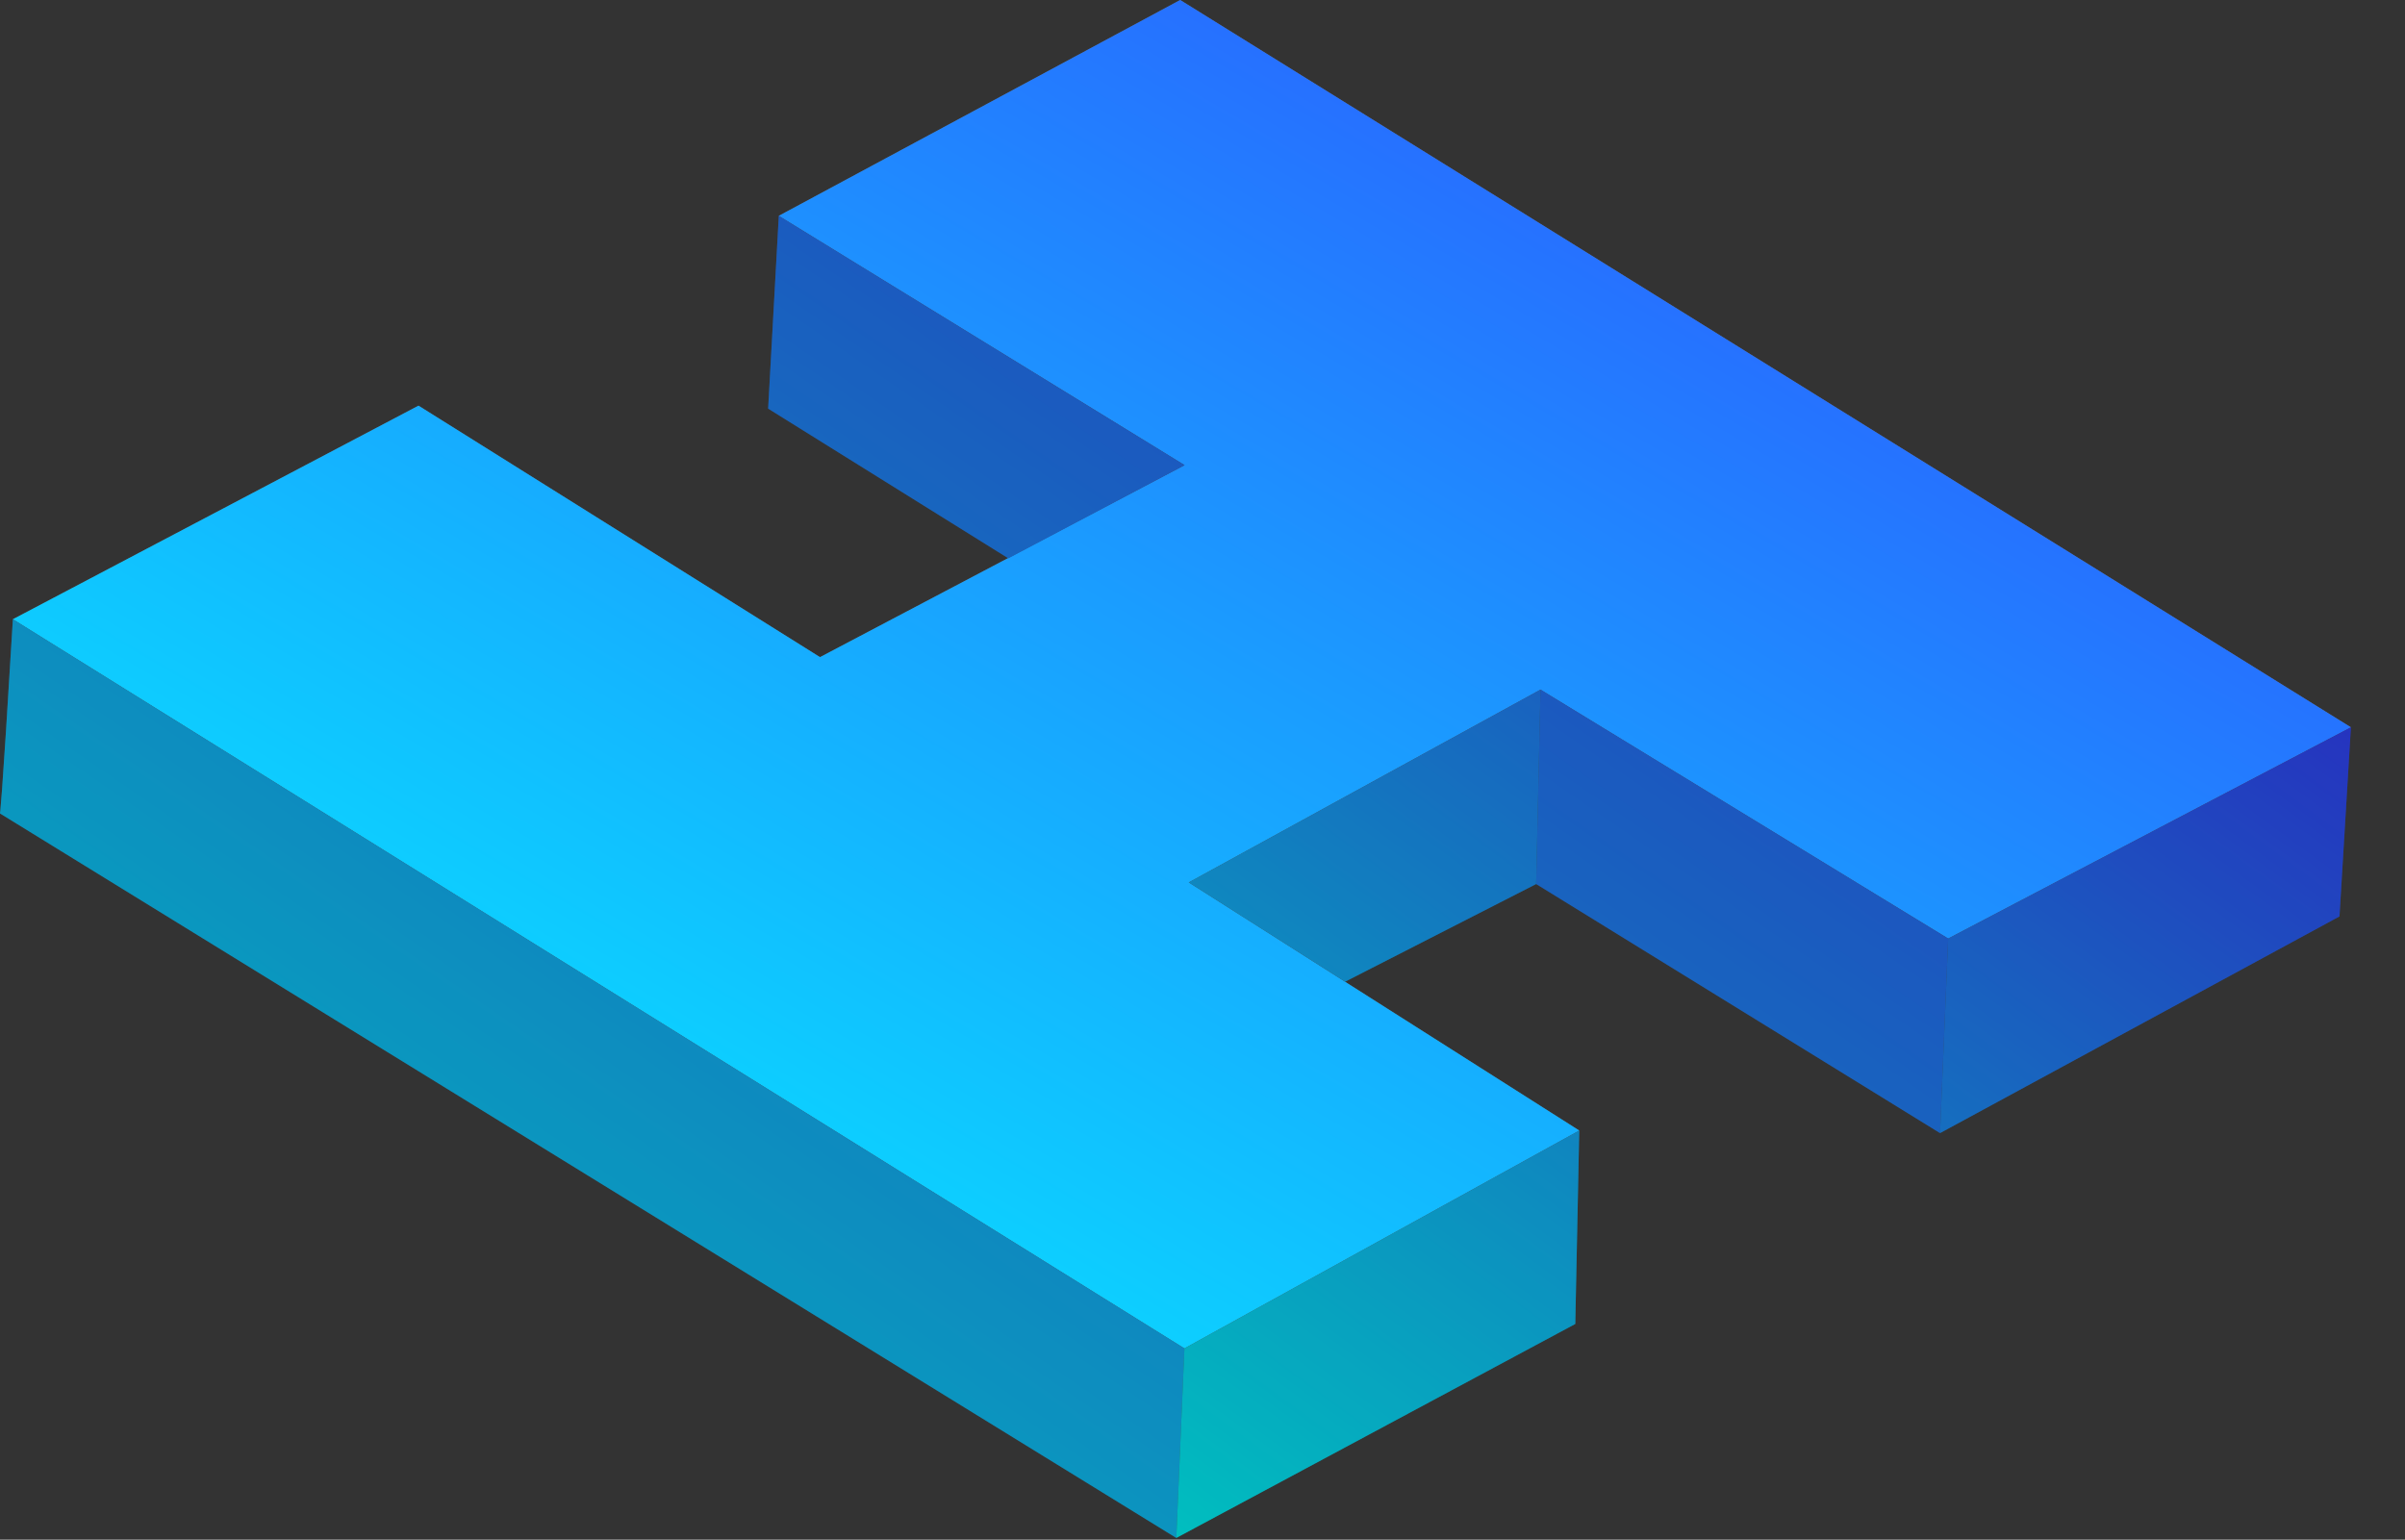 <svg width="1023" height="655" viewBox="0 0 1023 655" fill="none" xmlns="http://www.w3.org/2000/svg">
<rect x="0" y="0" width="1023" height="655" fill="#333333" stroke="none"/>
<path d="M5.48 263.431L178.017 172.575L348.798 279.555L503.897 197.88L331.278 91.819L502.01 0L999.989 309.401L828.683 399.26L655.272 293.365L505.638 375.395L671.751 480.936L503.8 573.625L5.48 263.431Z" fill="white" fill-opacity="0.25"/>
<path d="M5.48 263.431L178.017 172.575L348.798 279.555L503.897 197.88L331.278 91.819L502.01 0L999.989 309.401L828.683 399.26L655.272 293.365L505.638 375.395L671.751 480.936L503.8 573.625L5.48 263.431Z" fill="url(#paint0_linear_6316_13615)"/>
<path d="M5.48 263.431C0.549 345.773 0 346.045 0 346.045L500.361 654.25L503.809 573.625L5.48 263.431ZM331.273 91.819L326.741 173.83L428.912 237.514L503.892 197.88L331.273 91.819ZM655.276 293.365L653.428 376.076L825.23 482.03L828.683 399.255L655.276 293.365Z" fill="url(#paint1_linear_6316_13615)"/>
<path d="M5.48 263.431C0.549 345.773 0 346.045 0 346.045L500.361 654.25L503.809 573.625L5.48 263.431ZM331.273 91.819L326.741 173.83L428.912 237.514L503.892 197.88L331.273 91.819ZM655.276 293.365L653.428 376.076L825.23 482.03L828.683 399.255L655.276 293.365Z" fill="black" fill-opacity="0.25"/>
<path d="M671.757 480.936L503.806 573.625L500.363 654.245L670.07 563.224L671.757 480.936ZM655.278 293.365L505.644 375.395L572.144 417.626L653.43 376.076L655.278 293.365ZM999.995 309.401L995.133 389.851L825.232 482.025L828.684 399.255L999.995 309.401Z" fill="url(#paint2_linear_6316_13615)"/>
<path d="M671.757 480.936L503.806 573.625L500.363 654.245L670.07 563.224L671.757 480.936ZM655.278 293.365L505.644 375.395L572.144 417.626L653.43 376.076L655.278 293.365ZM999.995 309.401L995.133 389.851L825.232 482.025L828.684 399.255L999.995 309.401Z" fill="black" fill-opacity="0.25"/>
<defs>
<linearGradient id="paint0_linear_6316_13615" x1="532.524" y1="-273.252" x2="29.339" y2="587.571" gradientUnits="userSpaceOnUse">
<stop stop-color="#3341FF"/>
<stop offset="1" stop-color="#00FEFF"/>
</linearGradient>
<linearGradient id="paint1_linear_6316_13615" x1="439.164" y1="-176.101" x2="-89.587" y2="592.63" gradientUnits="userSpaceOnUse">
<stop stop-color="#3341FF"/>
<stop offset="1" stop-color="#00FEFF"/>
</linearGradient>
<linearGradient id="paint2_linear_6316_13615" x1="765.145" y1="121.456" x2="418.832" y2="594.565" gradientUnits="userSpaceOnUse">
<stop stop-color="#3341FF"/>
<stop offset="1" stop-color="#00FEFF"/>
</linearGradient>
</defs>
</svg>
